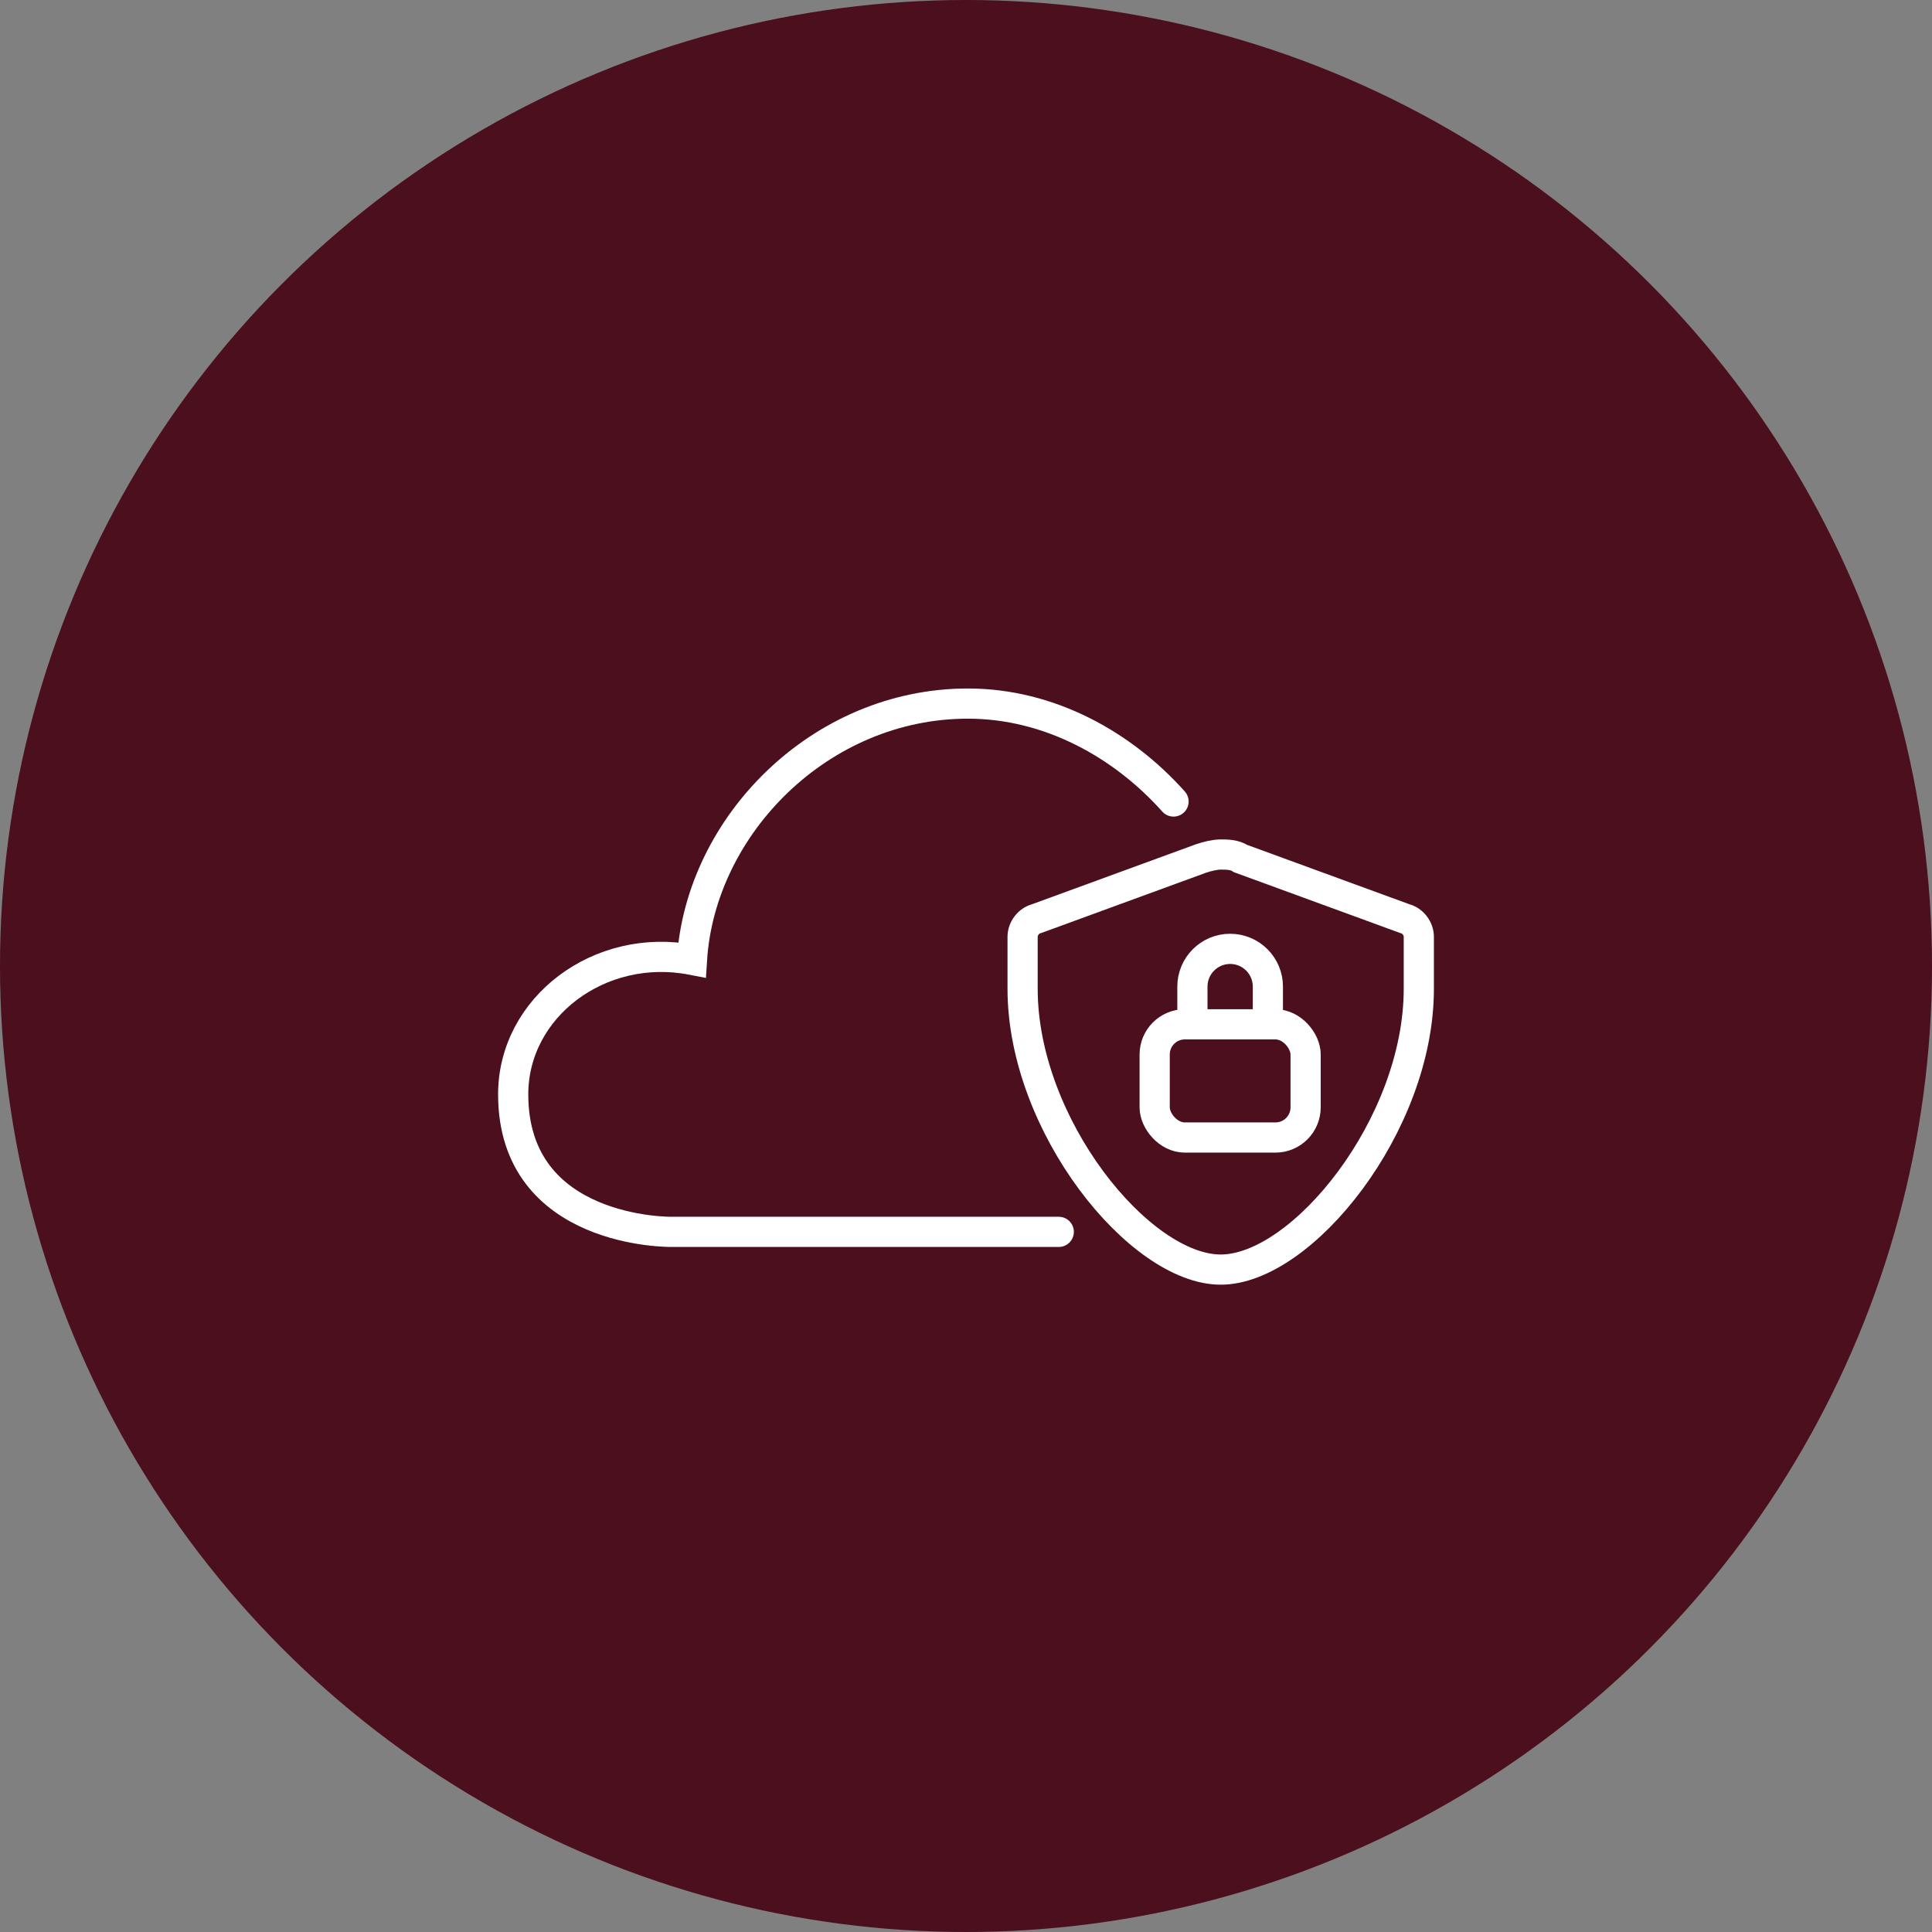 <?xml version="1.0" encoding="UTF-8"?>
<svg width="64px" height="64px" viewBox="0 0 64 64" version="1.1" xmlns="http://www.w3.org/2000/svg" xmlns:xlink="http://www.w3.org/1999/xlink">
    <rect x="0" y="0" width="64" height="64" fill="#808080" stroke="none"/>
    <title>0831056F-7AAB-4B1A-ABD9-8222CF98B9E8</title>
    <g id="Components" stroke="none" stroke-width="1" fill="none" fill-rule="evenodd">
        <g id="Key-Facts-&amp;-Figures" transform="translate(-229, -979)">
            <g id="Group-3-Copy-2" transform="translate(0, 787)">
                <g id="Box-1.1" transform="translate(120, 192)">
                    <g id="Icons-/-Round-/-Icon-Default-Copy-11" transform="translate(109, 0)">
                        <circle id="Oval" fill="#4B0F1E" cx="32" cy="32" r="32"></circle>
                        <g id="Icon-Copy-32" transform="translate(12, 12.057)" stroke="#FFFFFF">
                            <g id="Group-14" transform="translate(5, 11.25)">
                                <path d="M21.875,3.244 C20.199,1.367 17.769,0 15.061,0 C10.181,0 6.205,4.033 5.922,8.489 C2.865,7.897 0,10.054 0,12.946 C0,17.573 5.238,17.5 5.238,17.5 C13.566,17.5 17.844,17.5 18.073,17.5" id="Path" stroke-linecap="round" fill-rule="nonzero"></path>
                                <path d="M23.438,5 C23.241,5 22.978,5.066 22.781,5.133 L17.334,7.126 C17.072,7.192 16.875,7.458 16.875,7.723 L16.875,9.45 C16.875,13.967 20.747,18.75 23.438,18.75 C26.128,18.75 30,13.967 30,9.45 L30,7.723 C30,7.458 29.803,7.192 29.541,7.126 L24.094,5.133 C23.897,5 23.634,5 23.438,5 Z" id="Path-Copy-4" fill-rule="nonzero"></path>
                                <rect id="Rectangle" x="21.25" y="10.625" width="5" height="3.75" rx="1"></rect>
                                <path d="M22.5,10.625 L22.5,9.375 C22.5,8.685 23.06,8.125 23.75,8.125 C24.44,8.125 25,8.685 25,9.375 L25,10.625" id="Path"></path>
                            </g>
                        </g>
                    </g>
                </g>
            </g>
        </g>
    </g>
</svg>